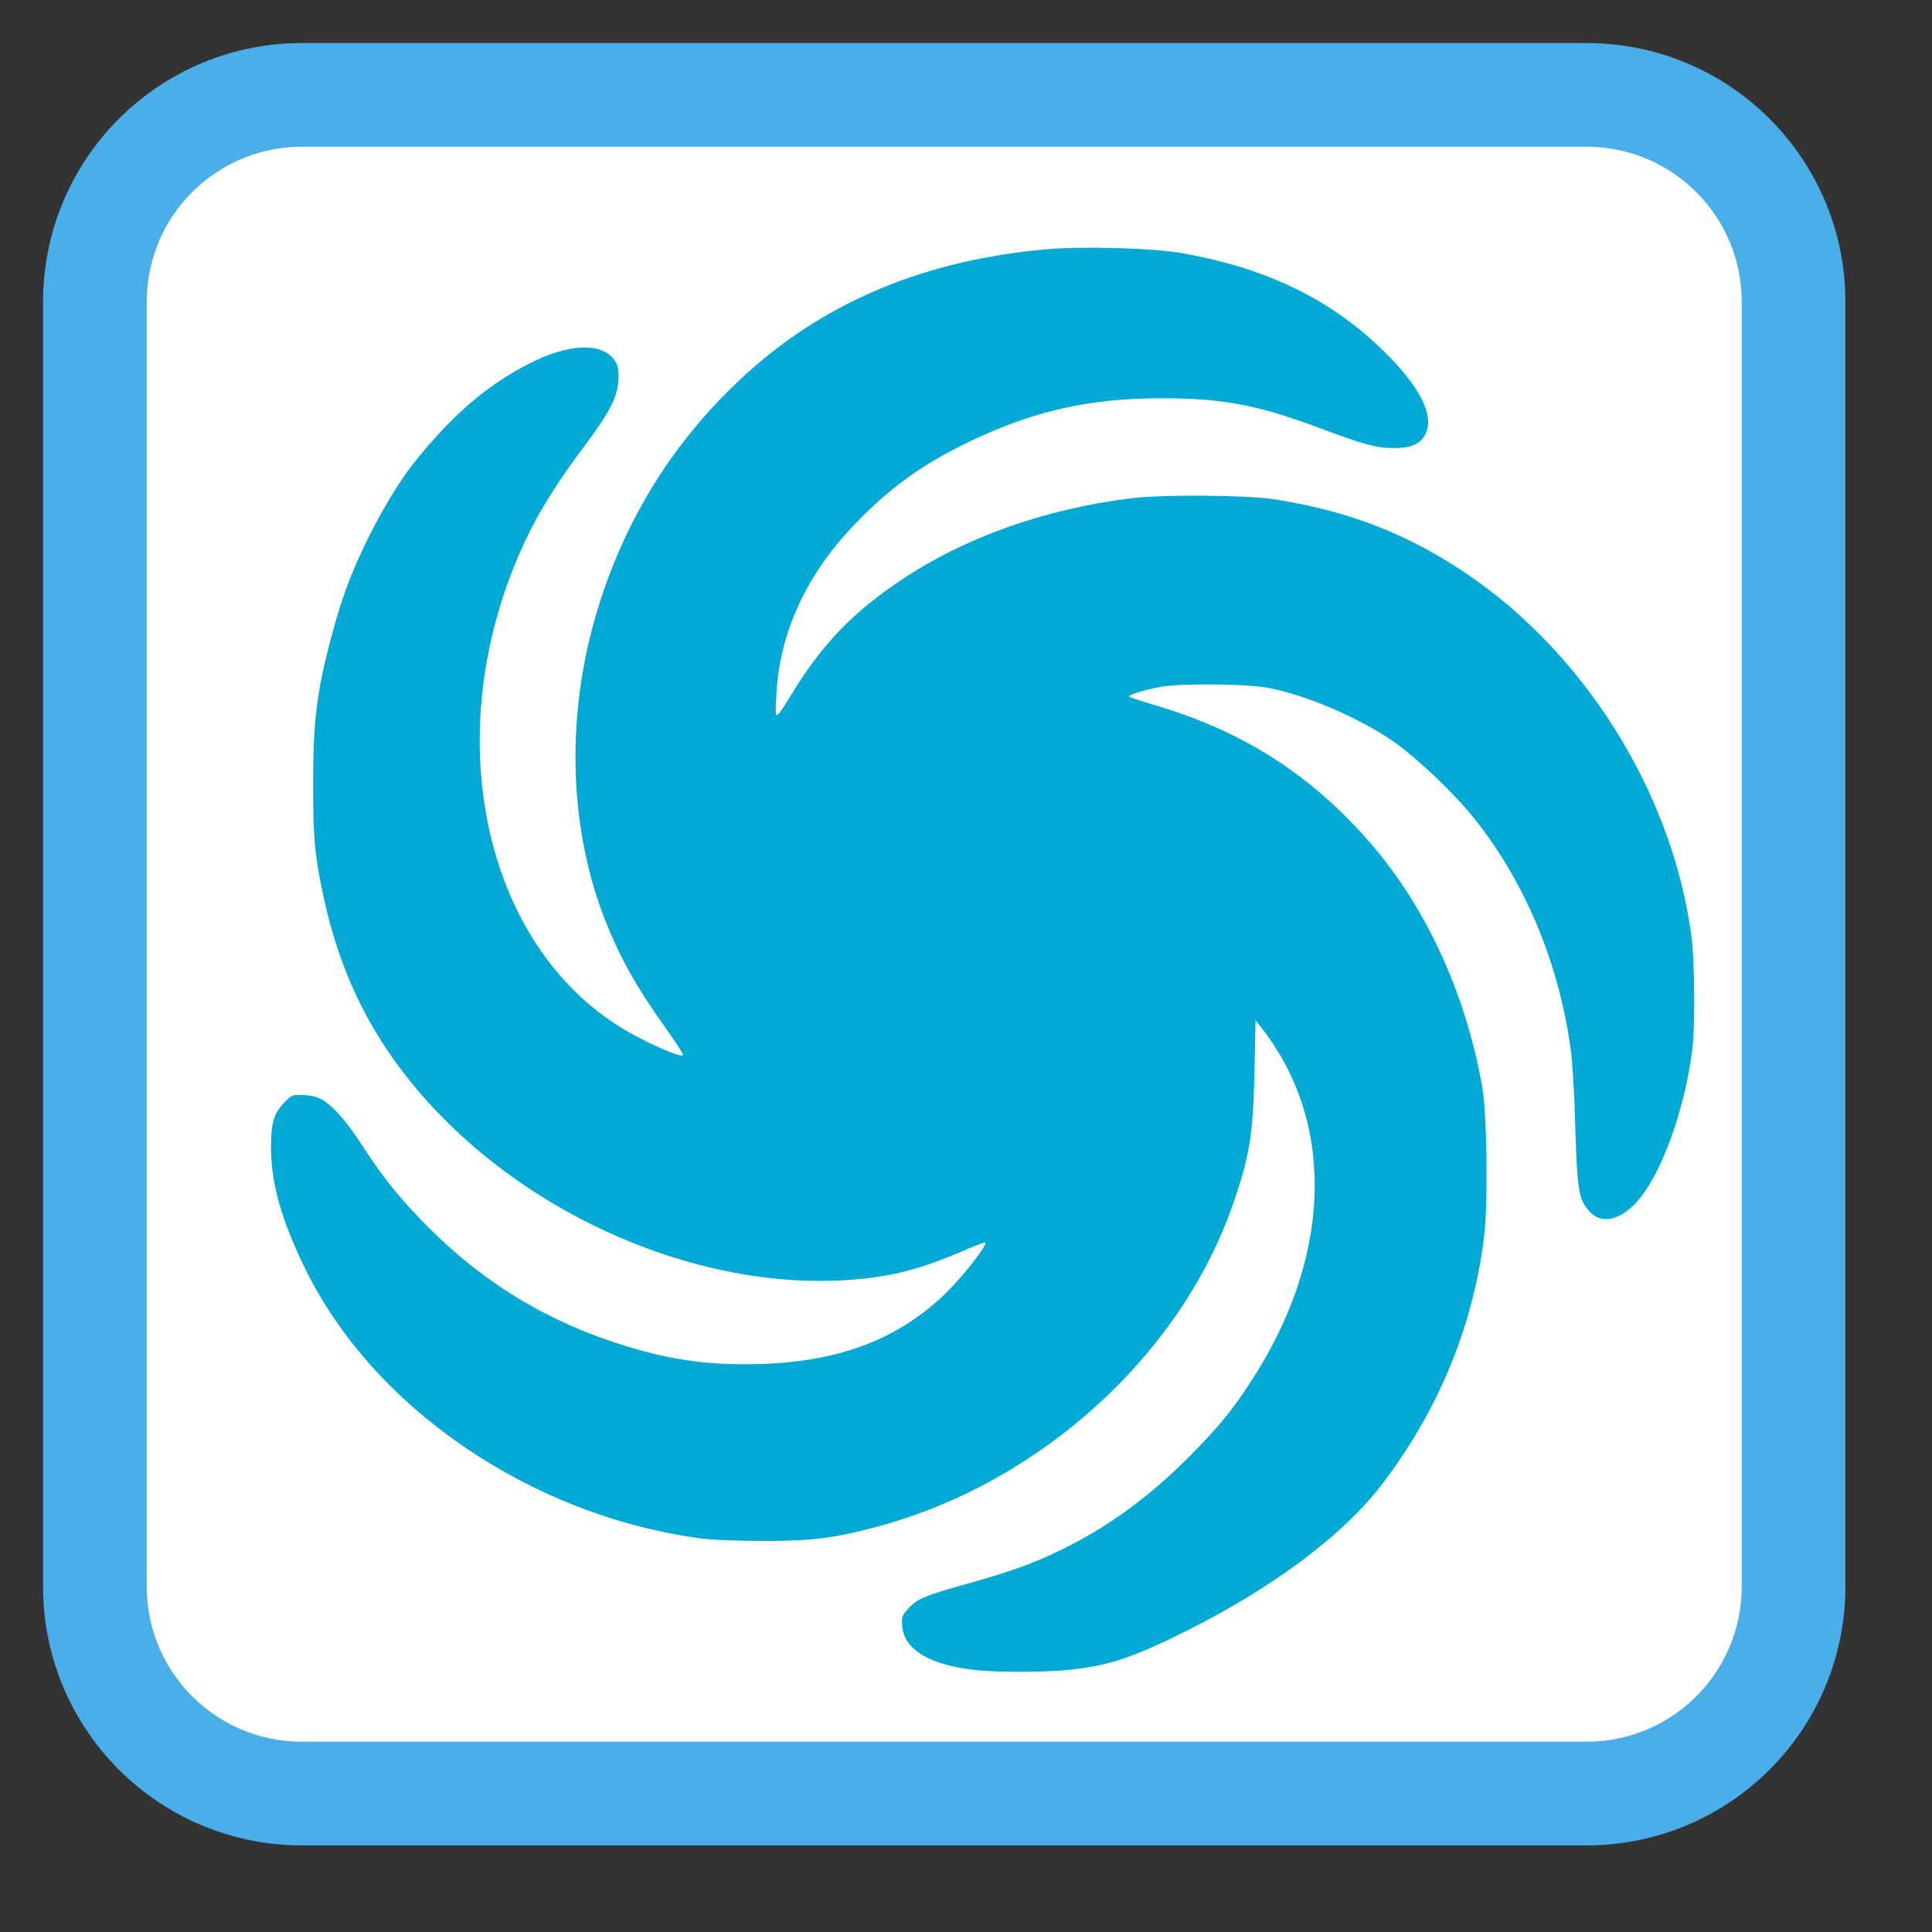 
<svg xmlns="http://www.w3.org/2000/svg" xmlns:xlink="http://www.w3.org/1999/xlink" width="22px" height="22px" viewBox="0 0 22 22" version="1.1">
<rect x="0" y="0" width="22" height="22" fill="#333333" stroke="none"/>
<g id="surface1">
<path style="fill-rule:nonzero;fill:rgb(100%,100%,100%);fill-opacity:1;stroke-width:56.24;stroke-linecap:butt;stroke-linejoin:miter;stroke:rgb(29.02%,68.235%,90.98%);stroke-opacity:1;stroke-miterlimit:4;" d="M 163.818 51.455 L 860.182 51.455 C 922.364 51.455 972.545 101.636 972.545 163.818 L 972.545 860.182 C 972.545 922.364 922.364 972.545 860.182 972.545 L 163.818 972.545 C 101.636 972.545 51.455 922.364 51.455 860.182 L 51.455 163.818 C 51.455 101.636 101.636 51.455 163.818 51.455 Z M 163.818 51.455 " transform="matrix(0.021,0,0,0.021,0,0)"/>
<path style=" stroke:none;fill-rule:nonzero;fill:rgb(0%,66.667%,83.137%);fill-opacity:1;" d="M 12.113 19.02 C 12.602 18.977 12.879 18.887 13.52 18.566 C 14.531 18.059 15.332 17.453 15.773 16.855 C 16.391 16.027 16.77 15.102 16.898 14.098 C 16.945 13.742 16.934 12.691 16.879 12.379 C 16.684 11.277 16.211 10.266 15.531 9.516 C 14.859 8.773 14.102 8.305 13.117 8.02 C 12.984 7.98 12.871 7.941 12.859 7.934 C 12.84 7.914 13.004 7.863 13.223 7.82 C 13.457 7.781 14.188 7.785 14.438 7.832 C 14.891 7.918 15.5 8.184 15.898 8.465 C 16.141 8.641 16.512 8.992 16.73 9.25 C 17.34 9.98 17.754 10.949 17.887 11.961 C 17.906 12.09 17.93 12.488 17.938 12.844 C 17.961 13.551 17.977 13.656 18.094 13.789 C 18.254 13.973 18.52 13.879 18.738 13.559 C 18.98 13.199 19.195 12.551 19.27 11.953 C 19.305 11.68 19.297 10.965 19.262 10.668 C 19.039 8.984 17.988 7.34 16.555 6.438 C 15.926 6.039 15.285 5.805 14.5 5.684 C 14.191 5.637 13.219 5.629 12.867 5.676 C 11.891 5.797 10.973 6.125 10.25 6.613 C 9.73 6.961 9.383 7.316 9.062 7.828 C 8.812 8.23 8.824 8.227 8.84 7.934 C 8.867 7.227 9.176 6.547 9.734 5.969 C 10.137 5.551 10.5 5.289 11.027 5.035 C 11.754 4.684 12.395 4.535 13.223 4.535 C 13.926 4.535 14.32 4.609 15.039 4.879 C 15.527 5.062 15.672 5.102 15.867 5.102 C 16.051 5.105 16.16 5.062 16.219 4.965 C 16.34 4.77 16.207 4.465 15.836 4.078 C 15.215 3.438 14.469 3.062 13.461 2.883 C 13.137 2.824 12.312 2.801 11.902 2.84 C 10.43 2.973 9.238 3.504 8.293 4.453 C 7.574 5.168 7.062 6.039 6.777 7.035 C 6.441 8.203 6.484 9.457 6.898 10.496 C 7.066 10.918 7.258 11.258 7.594 11.727 C 7.695 11.867 7.777 11.996 7.777 12.012 C 7.777 12.047 7.547 11.957 7.262 11.809 C 5.512 10.902 4.941 8.363 5.984 6.152 C 6.141 5.82 6.344 5.496 6.633 5.109 C 6.938 4.707 7.031 4.523 7.043 4.328 C 7.047 4.215 7.039 4.172 7.008 4.117 C 6.867 3.891 6.473 3.906 6.004 4.152 C 5.543 4.391 5.172 4.711 4.758 5.215 C 4.473 5.559 4.137 6.176 3.945 6.695 C 3.836 6.988 3.699 7.504 3.645 7.805 C 3.586 8.141 3.566 8.402 3.566 8.938 C 3.566 9.516 3.582 9.723 3.664 10.113 C 3.805 10.82 4.039 11.398 4.398 11.941 C 5.586 13.723 8.012 14.844 10.023 14.535 C 10.309 14.492 10.598 14.402 10.926 14.262 C 11.078 14.195 11.207 14.145 11.219 14.148 C 11.258 14.16 10.969 14.531 10.773 14.723 C 10.234 15.246 9.57 15.5 8.691 15.531 C 8.113 15.551 7.676 15.496 7.141 15.332 C 6.262 15.066 5.527 14.625 4.875 13.973 C 4.555 13.652 4.371 13.422 4.113 13.027 C 3.945 12.762 3.762 12.562 3.641 12.508 C 3.594 12.484 3.504 12.469 3.438 12.469 C 3.328 12.465 3.316 12.473 3.234 12.559 C 3.113 12.684 3.082 12.801 3.086 13.102 C 3.094 13.496 3.207 13.895 3.469 14.434 C 4.246 16.035 6.047 17.262 7.992 17.52 C 8.105 17.535 8.418 17.547 8.703 17.547 C 9.266 17.547 9.523 17.512 10.023 17.375 C 11.863 16.871 13.453 15.418 14.043 13.703 C 14.23 13.164 14.27 12.914 14.285 12.199 L 14.297 11.617 L 14.391 11.738 C 15.219 12.828 15.156 14.352 14.23 15.754 C 14.016 16.082 13.855 16.273 13.516 16.613 C 13.062 17.066 12.578 17.414 12.043 17.668 C 11.754 17.809 11.473 17.906 11.012 18.035 C 10.535 18.168 10.441 18.207 10.344 18.316 C 10.27 18.398 10.266 18.41 10.273 18.516 C 10.297 18.793 10.598 18.965 11.133 19.02 C 11.395 19.043 11.836 19.043 12.113 19.02 Z M 12.113 19.02 "/>
</g>
</svg>
